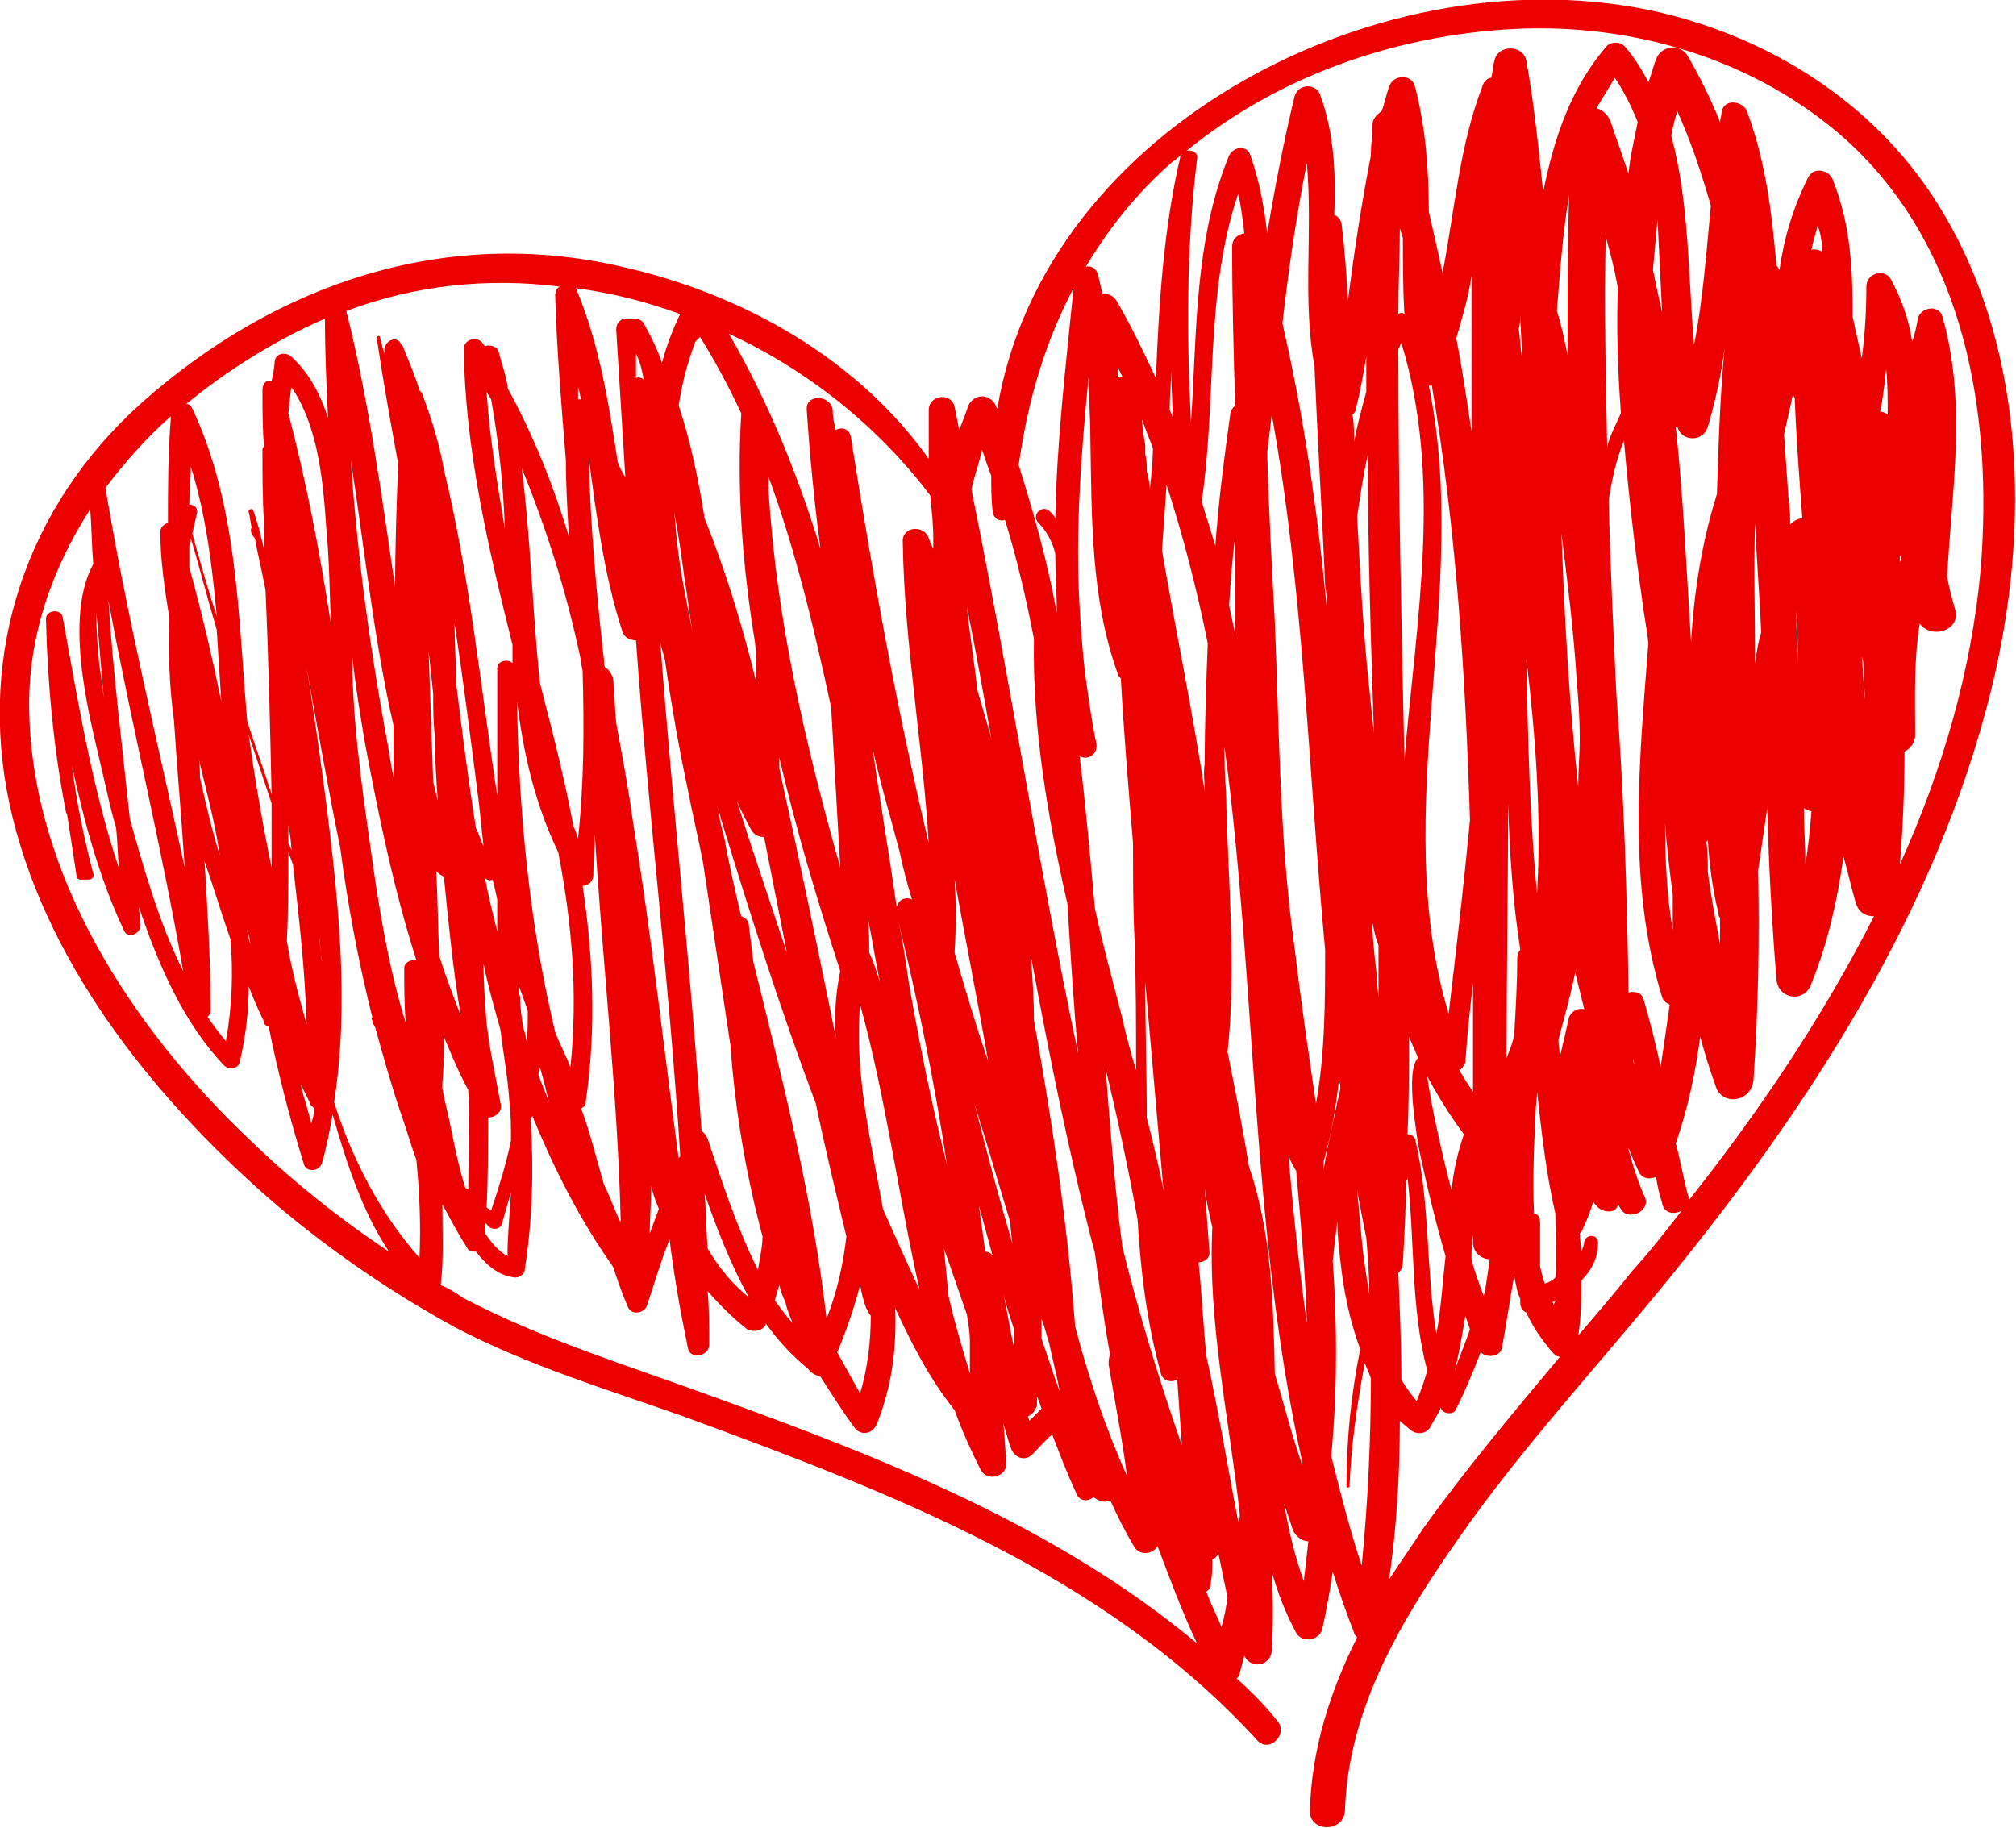 <?xml version="1.0" encoding="UTF-8"?>
<!DOCTYPE svg PUBLIC "-//W3C//DTD SVG 1.1//EN" "http://www.w3.org/Graphics/SVG/1.1/DTD/svg11.dtd">
<!-- Creator: CorelDRAW X8 -->
<svg xmlns="http://www.w3.org/2000/svg" xml:space="preserve" width="3.282in" height="2.976in" version="1.1" style="shape-rendering:geometricPrecision; text-rendering:geometricPrecision; image-rendering:optimizeQuality; fill-rule:evenodd; clip-rule:evenodd"
viewBox="0 0 1322 1199"
 xmlns:xlink="http://www.w3.org/1999/xlink">
 <defs>
  <style type="text/css">
   <![CDATA[
    .fil0 {fill:#ED0000;fill-rule:nonzero}
   ]]>
  </style>
 </defs>
 <g id="Layer_x0020_1">

  <path class="fil0" d="M1269 131c-41,-64 -108,-106 -181,-123 -179,-41 -403,74 -434,260 0,0 -1,-1 -1,-2 -4,-8 -14,-8 -18,0 -2,6 -4,11 -6,16 -1,-5 -2,-10 -3,-15 -2,-10 -17,-8 -17,2 0,11 0,21 0,32 -46,-65 -121,-108 -201,-126 -116,-27 -227,11 -315,89 -76,68 -108,164 -87,263 22,102 92,190 169,258 38,33 80,62 124,86 48,25 98,40 149,58 136,50 276,103 376,212 8,10 22,-4 13,-13 -8,-10 -17,-19 -26,-27 1,-1 2,-2 2,-4 1,-3 2,-7 3,-11 4,9 17,7 18,-3 1,-17 1,-34 0,-52 4,14 9,27 16,40 4,7 15,5 17,-2 3,-13 5,-25 7,-38 4,13 9,27 14,40 0,1 1,2 2,3 -18,36 -30,74 -31,114 0,14 22,14 23,0 2,-68 38,-127 76,-181 40,-57 88,-109 133,-164 95,-116 179,-245 215,-391 26,-106 23,-228 -37,-321zm-500 -25c2,-1 4,-3 6,-5 0,1 -1,1 -1,2 -11,47 -14,96 -16,145 -8,-17 -16,-34 -26,-51 -2,-3 -6,-5 -9,-4 -1,-4 -2,-9 -3,-13 -1,-4 -5,-6 -8,-5 15,-25 33,-48 57,-69zm127 128c0,8 0,15 0,23 -3,11 -6,22 -8,33 0,-6 0,-12 -1,-18 1,-1 2,-2 2,-3 3,-12 5,-23 7,-35zm163 -183c6,9 11,19 15,29 -2,11 -5,22 -6,34 -4,-12 -8,-23 -12,-35 -2,-4 -5,-7 -9,-8 4,-7 8,-13 12,-20zm41 22c9,20 16,41 22,62 -3,30 -5,61 -11,91 -4,-45 -3,-93 -15,-137 1,-5 2,-10 4,-16zm7 711c-3,-11 -5,-23 -8,-34 8,-23 13,-47 16,-70 3,11 6,21 10,32 4,14 24,11 25,-4 3,-45 4,-91 3,-137 2,-14 4,-27 6,-41 1,38 3,75 6,112 1,14 19,16 23,3 11,-27 17,-55 21,-83 3,10 5,20 8,30 2,7 7,9 12,9 -34,67 -76,129 -122,187 1,-1 1,-2 0,-4zm-178 135c-4,-5 -7,-9 -10,-14 0,-23 -1,-46 -2,-70 2,-2 3,-4 3,-7 1,-17 2,-35 2,-53 1,-1 1,-2 1,-3 5,43 2,86 13,127 -2,7 -4,13 -7,20zm-365 -5c-5,-9 -10,-18 -15,-27 6,-14 11,-29 15,-44 1,5 2,10 4,15 1,2 2,4 3,5 0,17 -2,34 -7,51zm-231 -90c-6,-3 -11,-9 -15,-15 0,-3 0,-5 0,-7 1,1 2,2 3,3 3,2 7,1 8,-2 2,-7 4,-14 6,-21 -1,15 -3,41 -2,42zm-170 -209c0,-2 -1,-3 -1,-5 1,3 2,6 2,10 0,-2 -1,-3 -1,-5zm-15 68c-4,-5 -8,-10 -12,-16 1,-1 2,-2 2,-4 0,-33 -2,-65 -4,-98 6,17 11,34 17,51 2,22 1,45 -3,67zm-85 -281c2,18 3,37 5,56 -1,-8 -2,-15 -3,-22 -1,-10 -2,-22 -2,-34zm8 -8c15,81 35,162 49,243 -16,-32 -26,-68 -35,-100 -5,-48 -11,-95 -14,-143zm60 116c0,-4 0,-9 -1,-13 5,21 11,43 14,64 -5,-16 -9,-33 -13,-51zm11 -106c-6,-18 -11,-36 -16,-54 1,-5 2,-9 3,-13 1,-4 -2,-6 -5,-6 0,-8 1,-16 1,-25 10,32 14,65 17,98zm36 165c-6,-29 -11,-58 -15,-87 5,15 10,30 15,45 0,14 0,28 0,42zm-53 -216c6,20 11,40 17,60 1,16 2,32 3,47 -6,-29 -13,-59 -21,-88 0,-5 0,-9 0,-14 1,-2 1,-3 1,-5zm64 206c1,3 2,5 3,8 4,35 8,70 9,105 -5,-18 -10,-36 -13,-55 1,-19 1,-39 1,-58zm118 221c-1,0 -2,-1 -2,-1 -6,-19 -9,-39 -12,-51 -1,-4 -2,-9 -3,-14 0,-1 0,-2 0,-4 1,-10 1,-20 1,-30 5,12 10,24 16,35 1,22 0,44 0,65zm-19 -153c-1,-19 -1,-37 -2,-56 1,2 3,3 5,4 3,30 6,61 11,91 -5,-13 -10,-26 -14,-39zm-3 -145c0,14 1,29 2,43 -1,-4 -2,-8 -3,-12 -1,-29 -2,-57 -3,-86 1,9 2,19 3,28 0,9 0,18 1,27zm-20 153c0,12 0,24 1,36 -10,-32 -16,-66 -21,-100 -6,-43 -13,-87 -14,-131 0,-3 0,-6 0,-9 2,19 5,37 8,55 9,48 19,97 34,144 -3,-1 -8,1 -8,5zm-74 -381c18,26 21,64 23,94 2,21 2,42 3,62 -7,-46 -16,-93 -28,-139 1,-6 1,-12 2,-17zm0 304c0,-1 -1,-3 -2,-5 0,-4 0,-8 0,-12 1,6 2,12 2,17zm18 55c1,6 1,11 2,17 0,4 0,7 1,10 -1,-9 -2,-18 -3,-27zm109 -37c1,1 3,2 5,1 1,4 2,8 3,13 0,7 0,14 0,21 -3,-12 -6,-24 -8,-35 0,0 0,0 0,0zm-4 -49c1,9 2,19 3,28 -2,-4 -3,-8 -5,-12 -5,-31 -9,-63 -13,-95 0,-13 -1,-26 -1,-39 6,39 11,79 16,118zm-56 -17c-2,-9 -3,-18 -5,-28 -11,-60 -19,-120 -23,-180 9,58 15,117 28,174 0,9 0,17 0,25 0,3 0,6 0,9zm-43 -236c-5,-15 -12,-29 -24,-40 -3,-3 -10,-3 -11,3 0,4 -1,8 -2,13 -3,-1 -6,1 -6,6 0,12 0,24 1,37 -1,1 -1,1 -1,3 0,15 0,31 1,46 0,6 0,12 0,18 -2,-8 -4,-17 -7,-25 0,-2 -4,-1 -3,1 1,3 1,7 2,10 -1,1 -1,4 2,7 2,11 5,23 7,34 2,44 3,89 4,134 -5,-16 -11,-32 -16,-48 0,0 0,0 0,0 -6,-69 -6,-141 -36,-205 -1,-2 -2,-3 -4,-3 28,-23 59,-42 91,-56 0,22 1,44 2,65zm-12 449c0,2 2,3 3,4 0,3 -1,7 -2,10 -2,-9 -5,-17 -7,-26 2,4 4,8 6,12zm11 -195c-4,-30 -8,-60 -13,-90 7,39 14,79 22,118 5,38 12,75 21,111 0,1 -1,1 0,2 0,2 1,3 2,5 5,18 10,36 16,54 4,11 7,22 11,33 2,21 3,43 2,64 -25,-28 -44,-64 -56,-102 10,-64 3,-131 -5,-195zm108 266c-1,-1 -2,-1 -3,-2 1,-20 1,-40 1,-59 5,0 10,-4 8,-10 -3,-17 -7,-34 -9,-52 -1,-13 -2,-26 -2,-39 3,15 7,29 11,43 2,16 5,32 6,48 1,8 1,16 1,25 -3,15 -8,31 -13,46zm21 -120c-1,-7 -2,-13 -2,-20 -1,-3 -1,-5 -1,-8 2,6 4,11 6,17 0,1 0,3 0,4 0,0 0,1 0,1 0,5 0,10 -1,15 0,-3 -1,-6 -2,-9zm11 -226c-5,-47 -6,-95 -12,-141 16,39 29,80 38,122 1,4 1,7 2,11 1,37 1,73 -3,110 -1,-3 -2,-6 -3,-8 -6,-32 -14,-63 -22,-94zm-32 -186c5,28 8,56 9,85 -5,-30 -10,-60 -12,-90 1,2 2,3 3,5zm172 369c-1,-8 -2,-16 -3,-24 0,-3 -2,-5 -5,-6 -4,-17 -8,-34 -11,-51 -1,-4 -2,-8 -3,-12 0,-3 -1,-7 -2,-10 1,3 2,6 3,10 19,62 39,125 62,186 6,29 13,58 20,87 -2,18 -6,36 -13,54 -9,-79 -29,-157 -48,-234zm57 6c-3,14 -4,29 -3,43 -12,-59 -24,-117 -37,-176 0,-2 0,-5 0,-7 11,47 25,94 40,140zm75 -60c7,39 15,79 22,119 -8,-23 -15,-47 -22,-71 0,0 0,0 0,-1 1,-16 1,-31 0,-47zm-37 27c13,53 24,107 32,160 -10,-39 -18,-79 -25,-119 -2,-14 -4,-28 -7,-41zm57 217c-1,-10 -3,-20 -4,-30 3,11 6,22 9,33 -1,-2 -3,-3 -5,-3zm-48 -231c-4,-2 -9,0 -10,5 -5,-35 -11,-70 -16,-105 5,23 12,46 18,69 2,10 5,21 8,31zm-154 -234c-1,-7 -1,-13 -2,-20 3,15 5,30 7,45 2,11 3,22 5,33 -4,-20 -8,-39 -10,-58zm49 189c2,3 5,4 8,4 5,25 10,51 15,76 -8,-24 -16,-48 -24,-72 -3,-9 -6,-19 -9,-28 3,7 6,13 10,20zm77 80c0,-8 0,-15 -1,-23 3,14 5,28 8,42 -2,-6 -4,-13 -7,-19zm-6 34c17,61 25,125 39,187 -8,-17 -16,-35 -24,-53 -8,-45 -19,-90 -15,-134zm58 191c-1,-10 -2,-21 -3,-31 5,14 10,29 15,43 1,6 2,12 2,18 0,7 0,14 0,21 -5,-17 -10,-33 -14,-51zm43 34c-3,-13 -5,-27 -8,-40 2,10 5,19 8,28 0,4 0,8 0,12zm-26 -160c8,25 15,50 23,76 1,5 1,11 2,16 -9,-30 -17,-61 -25,-92zm44 141c2,5 3,10 5,16 2,10 5,21 7,32 -4,-11 -8,-23 -12,-35 0,-4 0,-9 0,-13zm-33 -381c-3,-10 -6,-21 -9,-31 -2,-18 -5,-36 -7,-55 6,29 11,58 16,86zm-99 85c-23,-81 -42,-163 -47,-247 0,-3 0,-6 0,-9 18,49 30,100 41,151 2,35 4,70 6,105zm-65 -297c-3,50 1,100 9,149 1,9 1,18 1,27 -9,-37 -20,-73 -34,-108 -4,-25 -9,-50 -17,-74 2,-14 6,-29 11,-42 1,-1 2,-2 3,-3 10,16 19,33 27,50 0,0 0,1 0,1zm-69 -24c0,-6 0,-11 0,-16 2,4 4,10 5,17 -1,-1 -3,-2 -5,-1zm-9 166c1,4 5,6 9,6 8,113 22,225 29,338 0,1 -1,1 -1,2 -10,-74 -18,-148 -30,-221 -3,-22 -7,-43 -11,-65 -1,-10 -1,-19 -2,-29 -1,-3 -3,-6 -5,-7 -1,-1 -1,-3 -1,-5 -5,-44 -9,-89 -10,-134 0,0 0,0 0,1 5,38 10,77 22,114zm-1 388c-4,-8 -7,-17 -11,-25 -5,-17 -9,-34 -15,-50 2,-1 3,-2 3,-4 7,-48 5,-95 -2,-142 4,0 7,-3 7,-7 0,-9 1,-18 1,-27 5,85 15,170 17,255zm-28 -540c0,-3 0,-6 0,-8 1,2 1,5 2,8 -1,0 -1,0 -2,0zm-5 438c-3,-8 -7,-15 -10,-23 -17,-71 -24,-146 -25,-217 4,34 12,68 27,99 9,46 13,93 8,141zm-20 0c2,7 4,15 6,23 -2,-6 -5,-12 -7,-18 0,-2 1,-4 1,-5zm73 78c1,5 3,10 5,15 -2,5 -4,11 -6,16 0,-10 1,-20 1,-31zm35 5c8,23 17,46 29,68 0,0 0,0 0,0 -11,-9 -20,-20 -27,-32 -1,-12 -1,-24 -2,-36zm2 -36c-1,-2 -2,-4 -4,-5 -7,-106 -19,-213 -27,-320 1,4 2,7 3,11 4,28 9,57 15,85 3,16 7,32 10,48 6,40 12,80 18,120 3,42 10,84 21,125 0,7 -2,15 -3,22 -14,-28 -24,-59 -33,-86zm47 96c1,4 2,7 4,11 1,5 3,10 5,14 -5,-5 -8,-10 -12,-15 1,-3 2,-7 3,-10zm164 89c0,-1 -1,-2 -1,-3 3,-1 5,-4 6,-7 0,-2 0,-4 0,-6 1,2 2,5 3,8 -3,3 -5,5 -8,8zm30 -62c-5,-68 -15,-134 -27,-201 0,-14 -1,-28 -2,-42 12,65 25,130 42,195 3,22 6,45 10,67 -1,1 -1,4 -1,6 4,24 9,49 12,73 -14,-31 -25,-64 -34,-98zm3 -374c5,3 12,-1 11,-8 -3,-14 -5,-29 -7,-43 -2,-15 -3,-31 -4,-46 -3,-51 1,-102 6,-153 0,1 0,3 0,4 0,12 1,24 1,36 1,53 0,106 18,156 0,1 1,2 2,3 2,36 5,72 8,108 0,21 0,43 1,64 1,28 1,57 1,85 -4,-13 -7,-25 -10,-38 -6,-23 -12,-45 -17,-68 -3,-33 -6,-67 -10,-100zm84 -74c-1,26 -2,53 -2,79 -1,6 0,12 0,18 -8,-53 -19,-105 -28,-158 1,-14 2,-28 3,-43 11,34 20,69 27,104zm261 -267c3,11 6,22 8,34 -1,27 0,55 2,82 -3,7 -7,14 -9,22 -1,-46 -2,-92 -1,-138zm67 125c5,-17 9,-35 11,-52 -3,32 -4,64 -5,96 -10,32 -15,64 -17,97 -3,-47 -5,-94 -10,-141 0,0 1,0 1,0 3,10 17,10 20,0zm58 121c1,12 1,24 1,36 0,-12 -1,-23 -1,-35 0,0 0,-1 0,-1zm6 166c0,-12 -1,-25 -1,-37 1,1 3,2 5,2 -1,12 -2,23 -4,35zm39 -108c-1,-9 -1,-18 -2,-28 1,2 1,4 1,6 0,8 1,15 1,22zm15 -187c-1,-1 -3,-2 -5,-2 2,-9 3,-19 4,-28 1,10 1,20 1,30zm-118 300c0,-7 0,-13 -1,-20 1,0 1,-1 1,-1 1,16 3,32 7,48 0,1 0,2 1,3 0,5 0,11 0,17 -3,-16 -6,-31 -8,-47zm-110 259c0,-9 0,-19 0,-29 0,-4 -2,-6 -4,-6 -1,-22 0,-44 1,-65 0,-5 1,-10 1,-15 3,27 6,54 12,80 0,14 1,28 0,42 -2,2 -4,3 -7,4 -1,-3 -2,-7 -3,-11zm-37 19c-3,-8 -6,-16 -8,-24 0,-5 0,-10 1,-16 0,2 0,3 0,5 0,7 6,11 11,11 -1,7 -2,13 -3,20 0,2 -1,3 -1,4zm35 -264c-5,-51 -6,-103 -7,-154 6,51 10,103 7,154zm-11 37c-1,1 -2,3 -2,6 0,16 -1,33 -2,50 -1,5 -3,10 -5,15 0,-55 1,-111 1,-167 1,32 3,64 8,96zm-31 93c-3,-4 -6,-9 -9,-14 2,-1 3,-3 4,-5 1,-17 3,-35 5,-52 0,23 0,47 0,71zm-6 28c-4,12 -7,24 -8,37 -5,-18 -14,-58 -16,-75 7,13 15,26 24,38zm62 -62c4,-15 8,-29 11,-44 2,8 4,16 6,24 -4,-1 -8,1 -10,5 -2,9 -4,18 -6,26 0,-3 -1,-7 -1,-11zm56 -26c-1,-5 -6,-6 -10,-5 -1,-65 -3,-131 -8,-196 -2,-42 -4,-84 -5,-127 2,-13 5,-27 10,-39 3,35 7,70 12,105 1,9 3,18 4,28 -6,78 -14,157 9,232 1,3 3,4 5,5 -2,14 -4,28 -6,41 -3,-15 -7,-30 -11,-44zm19 -69c0,8 0,16 0,23 -4,-23 -5,-46 -5,-70 1,16 3,31 5,47zm54 -244c1,24 3,48 4,72 -2,6 -3,13 -4,20 0,-31 -1,-61 0,-92zm-115 141c0,11 -1,21 -1,32 -6,-55 -9,-111 -11,-166 4,32 8,64 10,96 1,12 2,25 2,38zm-38 -252c0,1 0,1 0,2 -1,-6 -1,-12 -2,-18 1,-4 1,-7 1,-10 0,0 0,0 0,0 0,9 1,17 1,26zm-48 433c-40,-133 15,-277 -13,-412 1,0 1,0 2,0 16,94 22,189 25,285 -4,42 -9,85 -14,127zm-31 -440c27,88 10,181 2,273 -2,-90 -4,-179 -4,-269 1,-1 1,-3 2,-4zm-18 256c-1,-10 -2,-19 -3,-29 -4,-37 -6,-75 -8,-113 2,-14 4,-27 7,-41 0,61 2,122 4,183zm3 173c-1,-8 -1,-15 -2,-22 -1,-9 -2,-18 -2,-27 1,5 2,10 4,15 0,11 0,22 0,34zm-35 -31c0,34 0,68 -6,101 -5,-34 -10,-68 -14,-102 -10,-71 -10,-142 -13,-214 -2,-37 -4,-74 -5,-111 1,-8 2,-17 3,-25 21,115 24,234 35,351zm-12 245c-5,-36 -9,-73 -12,-110 1,3 3,7 5,10 3,33 6,66 7,99 0,0 0,1 0,1zm-47 -516c0,21 0,43 0,64 -1,-6 -3,-13 -4,-19 1,-15 2,-30 4,-45zm44 607c0,0 0,1 0,2 -7,-20 -12,-40 -18,-60 -1,-46 -2,-92 -17,-136 -4,-25 -9,-50 -14,-75 6,-57 0,-114 -1,-171 -1,-10 -1,-19 -1,-29 21,155 17,316 51,469zm-91 -178c-3,-16 -7,-32 -11,-48 0,-30 -1,-59 -1,-89 4,46 8,91 12,137zm28 108c-2,-21 -3,-41 -5,-61 4,0 8,-3 7,-8 -1,-14 -2,-27 -3,-41 1,9 3,17 5,26 -3,63 11,125 18,188 0,2 0,4 -1,5 -7,-36 -13,-73 -21,-109zm-37 -568c0,-4 -1,-8 -2,-12 0,-4 0,-7 -1,-11 0,-1 0,-2 0,-4 0,-1 0,-1 0,-2 -1,-6 -2,-11 -2,-17 2,7 5,13 7,19 0,9 -1,18 -2,27zm-21 -74c0,-2 0,-4 0,-6 1,2 2,4 3,6 -1,0 -2,0 -3,0zm-8 454c8,33 15,66 21,99 2,34 6,67 15,100 1,6 7,7 11,5 1,15 2,29 3,43 -15,-43 -28,-86 -39,-130 -5,-39 -8,-78 -11,-117zm69 337c1,-5 1,-10 1,-15 2,-1 3,-2 4,-4 2,10 4,19 6,29 -1,6 -2,13 -4,19 -3,-7 -7,-15 -10,-23 2,-1 3,-3 3,-6zm54 -34c2,4 6,7 10,7 -1,9 -2,18 -3,26 -6,-16 -10,-34 -13,-51 2,6 4,12 6,18zm20 -242c5,-18 8,-35 10,-53 1,2 1,4 1,5 -4,18 -8,36 -11,53 0,-2 0,-3 0,-5zm28 50c1,12 2,25 2,37 -2,-12 -4,-25 -5,-36 -1,-10 -2,-21 -3,-32 2,11 4,21 6,31zm32 -65c-1,-2 -3,-3 -5,-3 1,-21 1,-42 1,-64 2,5 4,9 6,14 -9,8 0,54 0,57 5,24 11,49 18,73 -2,17 -3,35 -6,51 -7,-42 -4,-86 -14,-128zm26 152c3,-12 5,-24 7,-36 1,3 2,6 3,9 -3,9 -7,18 -10,27zm65 -43c0,0 0,-1 -1,-2 1,0 1,0 2,-1 0,1 -1,2 -1,3zm52 -162c0,2 1,4 1,6 0,-2 -1,-3 -1,-4 0,-1 0,-1 0,-2zm175 -325c0,-1 0,-2 0,-4 0,0 0,0 1,0 0,1 0,1 0,1 0,1 -1,2 -1,3zm-54 -221c2,5 3,11 3,17 -2,-1 -5,-2 -7,-1 1,-6 3,-11 4,-16zm-15 113c1,26 3,53 5,79 -3,0 -6,2 -8,4 0,-5 0,-11 -1,-16 -1,-14 -2,-28 -3,-43 2,-9 4,-18 6,-27 0,1 0,2 1,3zm-87 -56c-2,-9 -4,-18 -6,-28 1,-11 2,-22 3,-33 1,20 2,41 3,61zm-62 28c-2,-10 -4,-20 -7,-29 2,-26 4,-52 8,-76 -1,35 -1,70 -1,105zm-63 -52c0,34 0,68 0,102 -3,-20 -6,-41 -10,-61 4,-14 8,-27 10,-41zm-44 25c-1,-1 -3,-1 -4,0 0,-19 1,-38 1,-56 1,2 1,4 2,6 0,16 0,33 1,50zm-64 -99c4,44 -3,90 5,133 2,48 5,96 7,144 1,5 1,9 1,14 -6,-63 -15,-125 -29,-186 4,-35 9,-70 16,-105zm-45 20c2,9 3,18 4,26 -5,1 -8,4 -8,9 0,35 1,70 2,104 -1,1 -2,2 -3,4 -4,29 -8,59 -10,88 -3,-10 -6,-19 -9,-29 10,-67 2,-137 24,-202zm-45 142c0,-9 1,-18 1,-26 0,10 1,21 1,32 0,-2 -1,-4 -2,-6zm-63 -80c-5,50 -11,100 -12,151 -1,-2 -2,-3 -4,-5 -5,-4 -12,3 -7,8 5,5 9,12 11,20 0,13 1,26 1,39 -6,-33 -15,-65 -25,-97 6,-42 17,-80 36,-116zm-60 106c2,6 4,12 6,17 0,8 0,16 1,24 1,5 5,6 8,5 8,26 14,52 19,78 -1,59 9,117 22,174 2,33 4,66 7,98 -26,-123 -45,-247 -70,-370 2,-9 5,-17 7,-26zm-34 30c1,10 2,19 2,29 0,2 0,4 0,6 -1,-2 -2,-4 -3,-7 -3,-9 -18,-8 -17,3 1,66 13,131 17,197 -21,-88 -37,-177 -51,-266 -1,-6 -6,-7 -10,-5 -1,-4 -2,-9 -2,-13 -1,-10 -18,-11 -17,0 2,30 5,61 9,91 -15,-49 -34,-96 -60,-141 52,24 98,61 132,106zm-164 -119c-5,10 -9,21 -12,32 -3,-9 -7,-17 -12,-26 -1,-2 -4,-3 -6,-3 -2,0 -4,0 -6,0 -3,0 -6,3 -6,7 2,32 4,64 6,97 -2,-3 -4,-7 -5,-10 -6,-39 -12,-77 -27,-113 0,-1 -1,-1 -1,-1 24,3 47,9 69,17zm-79 -18c-2,1 -3,3 -3,6 1,35 4,71 7,108 0,16 1,33 2,50 -10,-33 -23,-66 -40,-97 -1,-8 -4,-16 -6,-24 -1,-4 -6,-5 -9,-4 0,0 -1,-1 -1,-1 -3,-6 -13,-4 -13,3 1,66 16,130 32,194 0,4 0,8 0,12 -3,-3 -11,-2 -10,5 0,27 0,55 0,82 -11,-72 -18,-144 -35,-214 -3,-17 -8,-33 -14,-49 0,-1 -1,-2 -2,-3 -3,-10 -7,-19 -11,-29 0,0 0,0 0,0l0 0c0,0 -1,-1 -1,-1 -3,-7 -12,-2 -11,5 0,0 0,1 0,1 -1,-3 -2,-7 -3,-11 0,-1 -2,-1 -2,1 4,27 9,55 14,82 -1,27 -2,54 -2,81 -9,-61 -17,-121 -32,-181 45,-17 93,-22 140,-16zm-255 85c-2,24 -2,47 -2,70 -3,1 -5,3 -5,6 0,19 3,38 6,57 -1,22 0,45 3,67 2,32 5,64 7,96 -18,-83 -38,-165 -52,-249 13,-17 27,-33 43,-47zm52 475c-77,-73 -143,-173 -145,-282 -1,-48 15,-93 40,-132 1,12 1,24 2,36 -21,39 0,109 8,145 2,9 4,18 7,28 1,9 1,18 2,27 -18,-54 -27,-110 -37,-165 -1,-6 -11,-5 -11,1 1,42 5,85 13,126 0,1 1,2 1,3 2,13 4,26 6,39 0,2 1,3 3,3 1,0 3,0 5,0 2,0 4,-2 3,-4 -6,-23 -11,-47 -14,-71 8,37 18,74 34,108 2,6 11,3 11,-3 0,-4 -1,-8 -1,-12 13,39 30,77 56,104 3,3 9,2 10,-2 4,-17 6,-34 6,-50 3,8 6,15 10,23 0,2 1,3 3,3 6,30 14,61 23,90 1,6 10,6 12,0 3,-10 5,-21 7,-32 9,31 19,63 37,90 -33,-22 -63,-46 -91,-73zm139 103c-4,-3 -9,-6 -14,-8 0,0 0,-1 0,-1 2,-17 1,-35 1,-52 5,9 10,19 16,28 1,3 4,3 6,3 7,9 15,16 26,17 2,0 6,-2 6,-5 5,-32 6,-65 4,-97 0,-2 0,-3 1,-4 14,34 31,68 53,99 3,9 6,18 10,27 3,5 10,3 12,-1 5,-15 9,-29 15,-44 3,24 7,47 12,71 1,8 14,6 14,-2 0,-12 0,-23 -1,-35 8,9 17,18 26,25 4,2 10,1 12,-3 0,0 0,-1 0,-1 8,11 17,21 28,30 2,3 5,4 8,5 7,11 14,22 22,33 4,6 12,5 15,-2 10,-25 13,-50 12,-76 11,24 23,47 39,67 5,14 11,27 17,39 4,8 17,5 17,-4 -1,-9 -1,-17 -2,-26 2,6 3,11 5,16 2,6 9,9 14,4 4,-4 8,-9 13,-13 5,13 10,26 16,39 2,5 8,5 11,2 4,3 8,4 11,2 5,11 10,21 16,31 4,6 13,4 15,-1 8,21 16,43 26,64 -91,-76 -204,-121 -315,-161 -57,-21 -114,-38 -167,-66zm570 104c4,-42 4,-85 1,-128 1,-9 2,-18 3,-26 0,9 1,17 2,26 2,19 6,39 13,58 -6,30 -9,59 -9,90 0,1 2,1 2,0 1,-27 5,-54 10,-81 1,3 3,7 4,10 0,41 -2,82 -6,123 -8,-24 -14,-48 -20,-72zm60 48c-7,11 -15,22 -22,33 5,-35 7,-70 7,-104 2,2 5,4 7,6 4,3 10,3 13,-2 2,-4 5,-8 7,-13 0,1 0,1 0,1 2,4 9,4 10,0 6,-12 11,-24 16,-37 4,4 13,3 14,-3 3,-16 5,-31 8,-47 1,5 2,11 4,15 0,1 0,2 0,3 0,3 2,5 4,6 4,9 10,18 18,27 1,1 3,2 4,2 -31,37 -62,74 -90,113zm138 -170c-12,15 -24,29 -36,43 2,-12 2,-24 2,-36 7,-7 11,-15 11,-25 0,-5 -7,-6 -9,-1 0,2 -1,5 -2,7 0,-4 -1,-8 -1,-12 1,-1 2,-2 2,-3 3,-6 5,-12 7,-18 0,1 1,2 2,3 3,4 13,6 14,-1 1,1 1,2 2,3 4,8 19,2 16,-7 -5,-11 -8,-21 -11,-32 0,-1 0,-1 0,-1 2,5 4,10 6,14 2,6 7,7 12,5 1,6 2,11 4,17 1,7 8,8 13,5 -11,14 -21,27 -32,39zm228 -460c-6,67 -25,132 -53,194 2,-25 3,-49 3,-74 4,-2 7,-6 7,-11 0,-24 -1,-49 3,-73 8,11 28,4 23,-10 -2,-7 -4,-14 -5,-21 3,-57 13,-113 -3,-170 -2,-8 -13,-7 -16,0 -1,5 -2,11 -4,16 -2,-14 -7,-28 -14,-41 -4,-7 -16,-4 -16,5 0,16 -1,32 -3,47 -2,-9 -4,-18 -6,-27 0,-30 -1,-60 -13,-90 -2,-6 -12,-9 -16,-2 -10,20 -16,40 -19,61 -1,-1 -1,-2 -2,-3 -3,-34 -7,-68 -19,-100 -2,-8 -16,-10 -17,0 0,2 -1,4 -1,6 -6,-15 -13,-29 -21,-43 -5,-9 -18,-7 -21,2 -2,5 -3,10 -5,15 -4,-8 -9,-16 -15,-23 -3,-4 -10,-4 -13,0 -23,27 -34,60 -41,95 -3,-29 -6,-58 -11,-86 -2,-11 -19,-11 -21,0 -1,3 -1,7 -2,11 -2,0 -5,2 -6,6 -15,39 -18,81 -26,122 -3,-14 -6,-27 -9,-40 0,-27 -2,-55 -9,-82 -2,-9 -15,-8 -17,0 -2,5 -3,11 -5,16 -3,2 -6,5 -6,9 0,7 -1,13 -1,20 -6,31 -11,63 -15,95 -1,-16 -2,-32 -4,-48 0,-4 -2,-7 -5,-8 1,-27 0,-53 -9,-78 -2,-8 -14,-9 -17,0 -7,29 -13,60 -18,90 -2,-17 -5,-34 -11,-51 -2,-7 -11,-6 -14,0 -23,56 -21,116 -25,175 -3,-58 -3,-115 4,-173 1,-4 -4,-6 -7,-5 60,-49 137,-76 215,-80 78,-4 159,20 218,73 78,71 96,180 88,281z"/>
 </g>
</svg>
